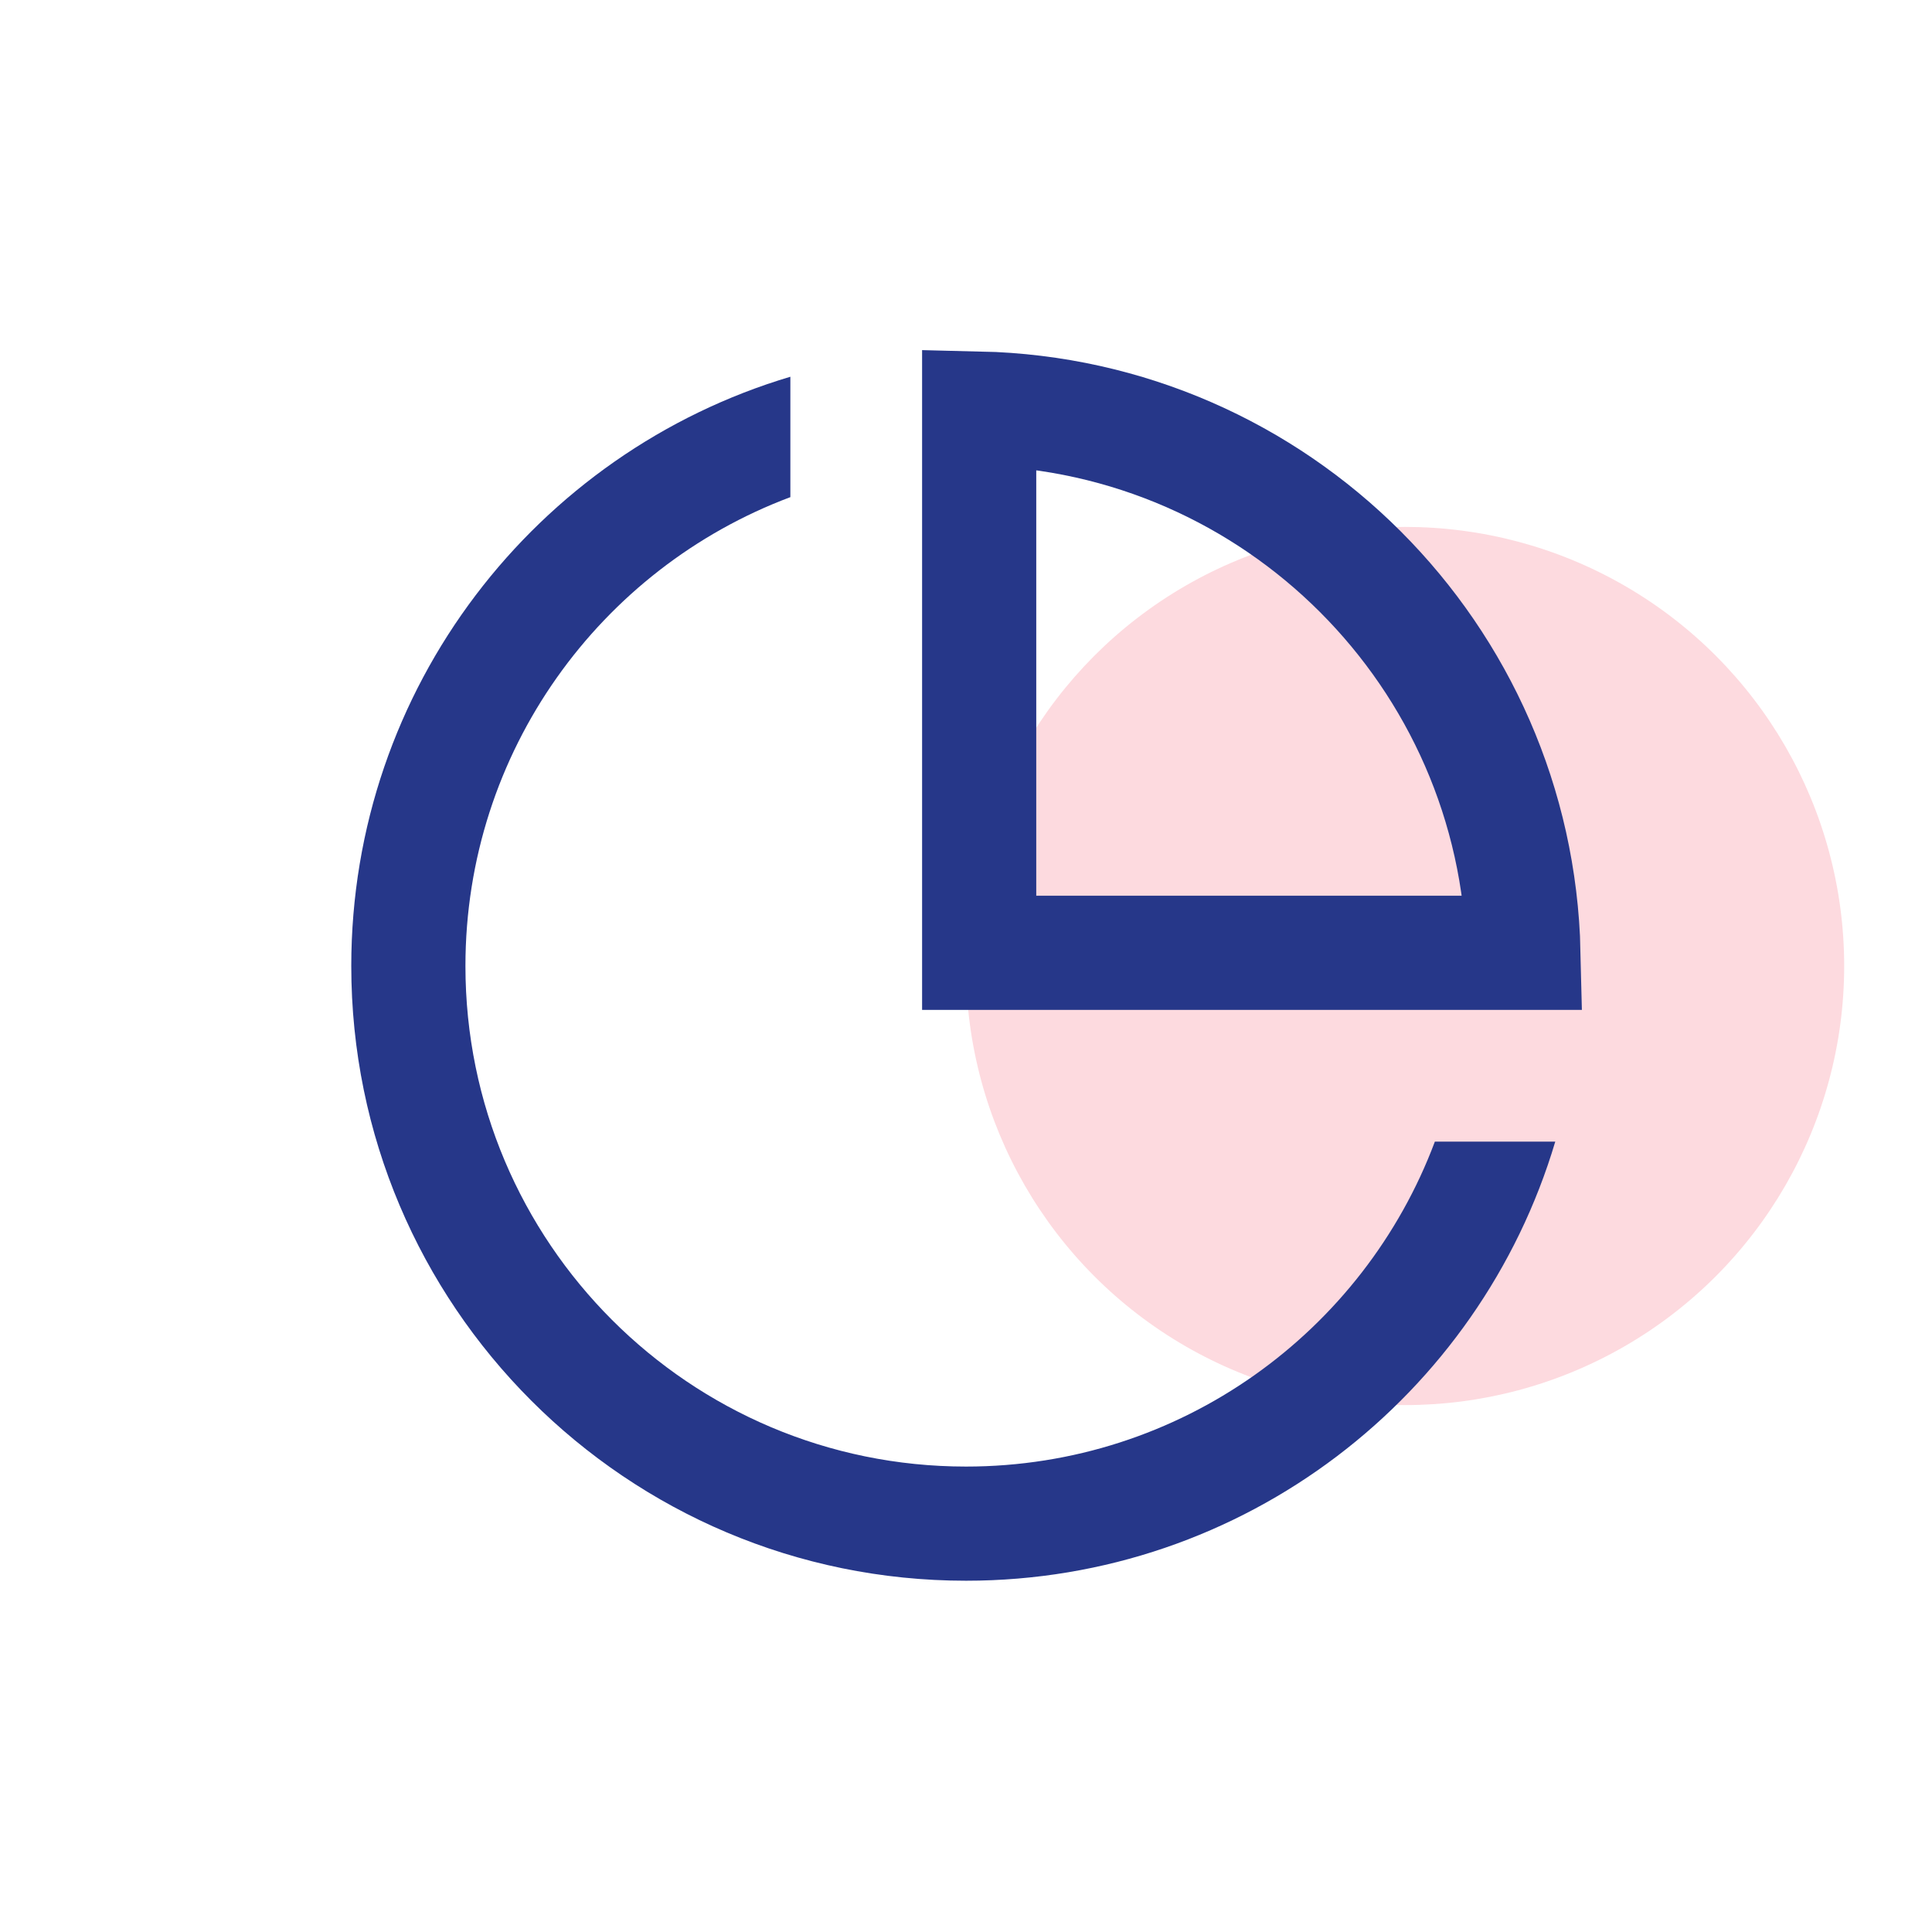 <svg width="22" height="22" viewBox="0 0 22 22" fill="none" xmlns="http://www.w3.org/2000/svg">
<circle cx="16" cy="11" r="5" fill="#FDDADF"/>
<path fill-rule="evenodd" clip-rule="evenodd" d="M16.339 13C15.529 15.162 13.444 16.7 11 16.7C7.852 16.7 5.3 14.148 5.3 11C5.3 8.556 6.839 6.471 9 5.661V4.29C6.109 5.151 4 7.829 4 11C4 14.866 7.134 18 11 18C14.171 18 16.85 15.892 17.71 13H16.339Z" fill="#263789"/>
<path d="M11.15 10.85V4.652C14.538 4.73 17.27 7.462 17.348 10.85H11.15Z" stroke="#263789" stroke-width="1.3"/>
</svg>
